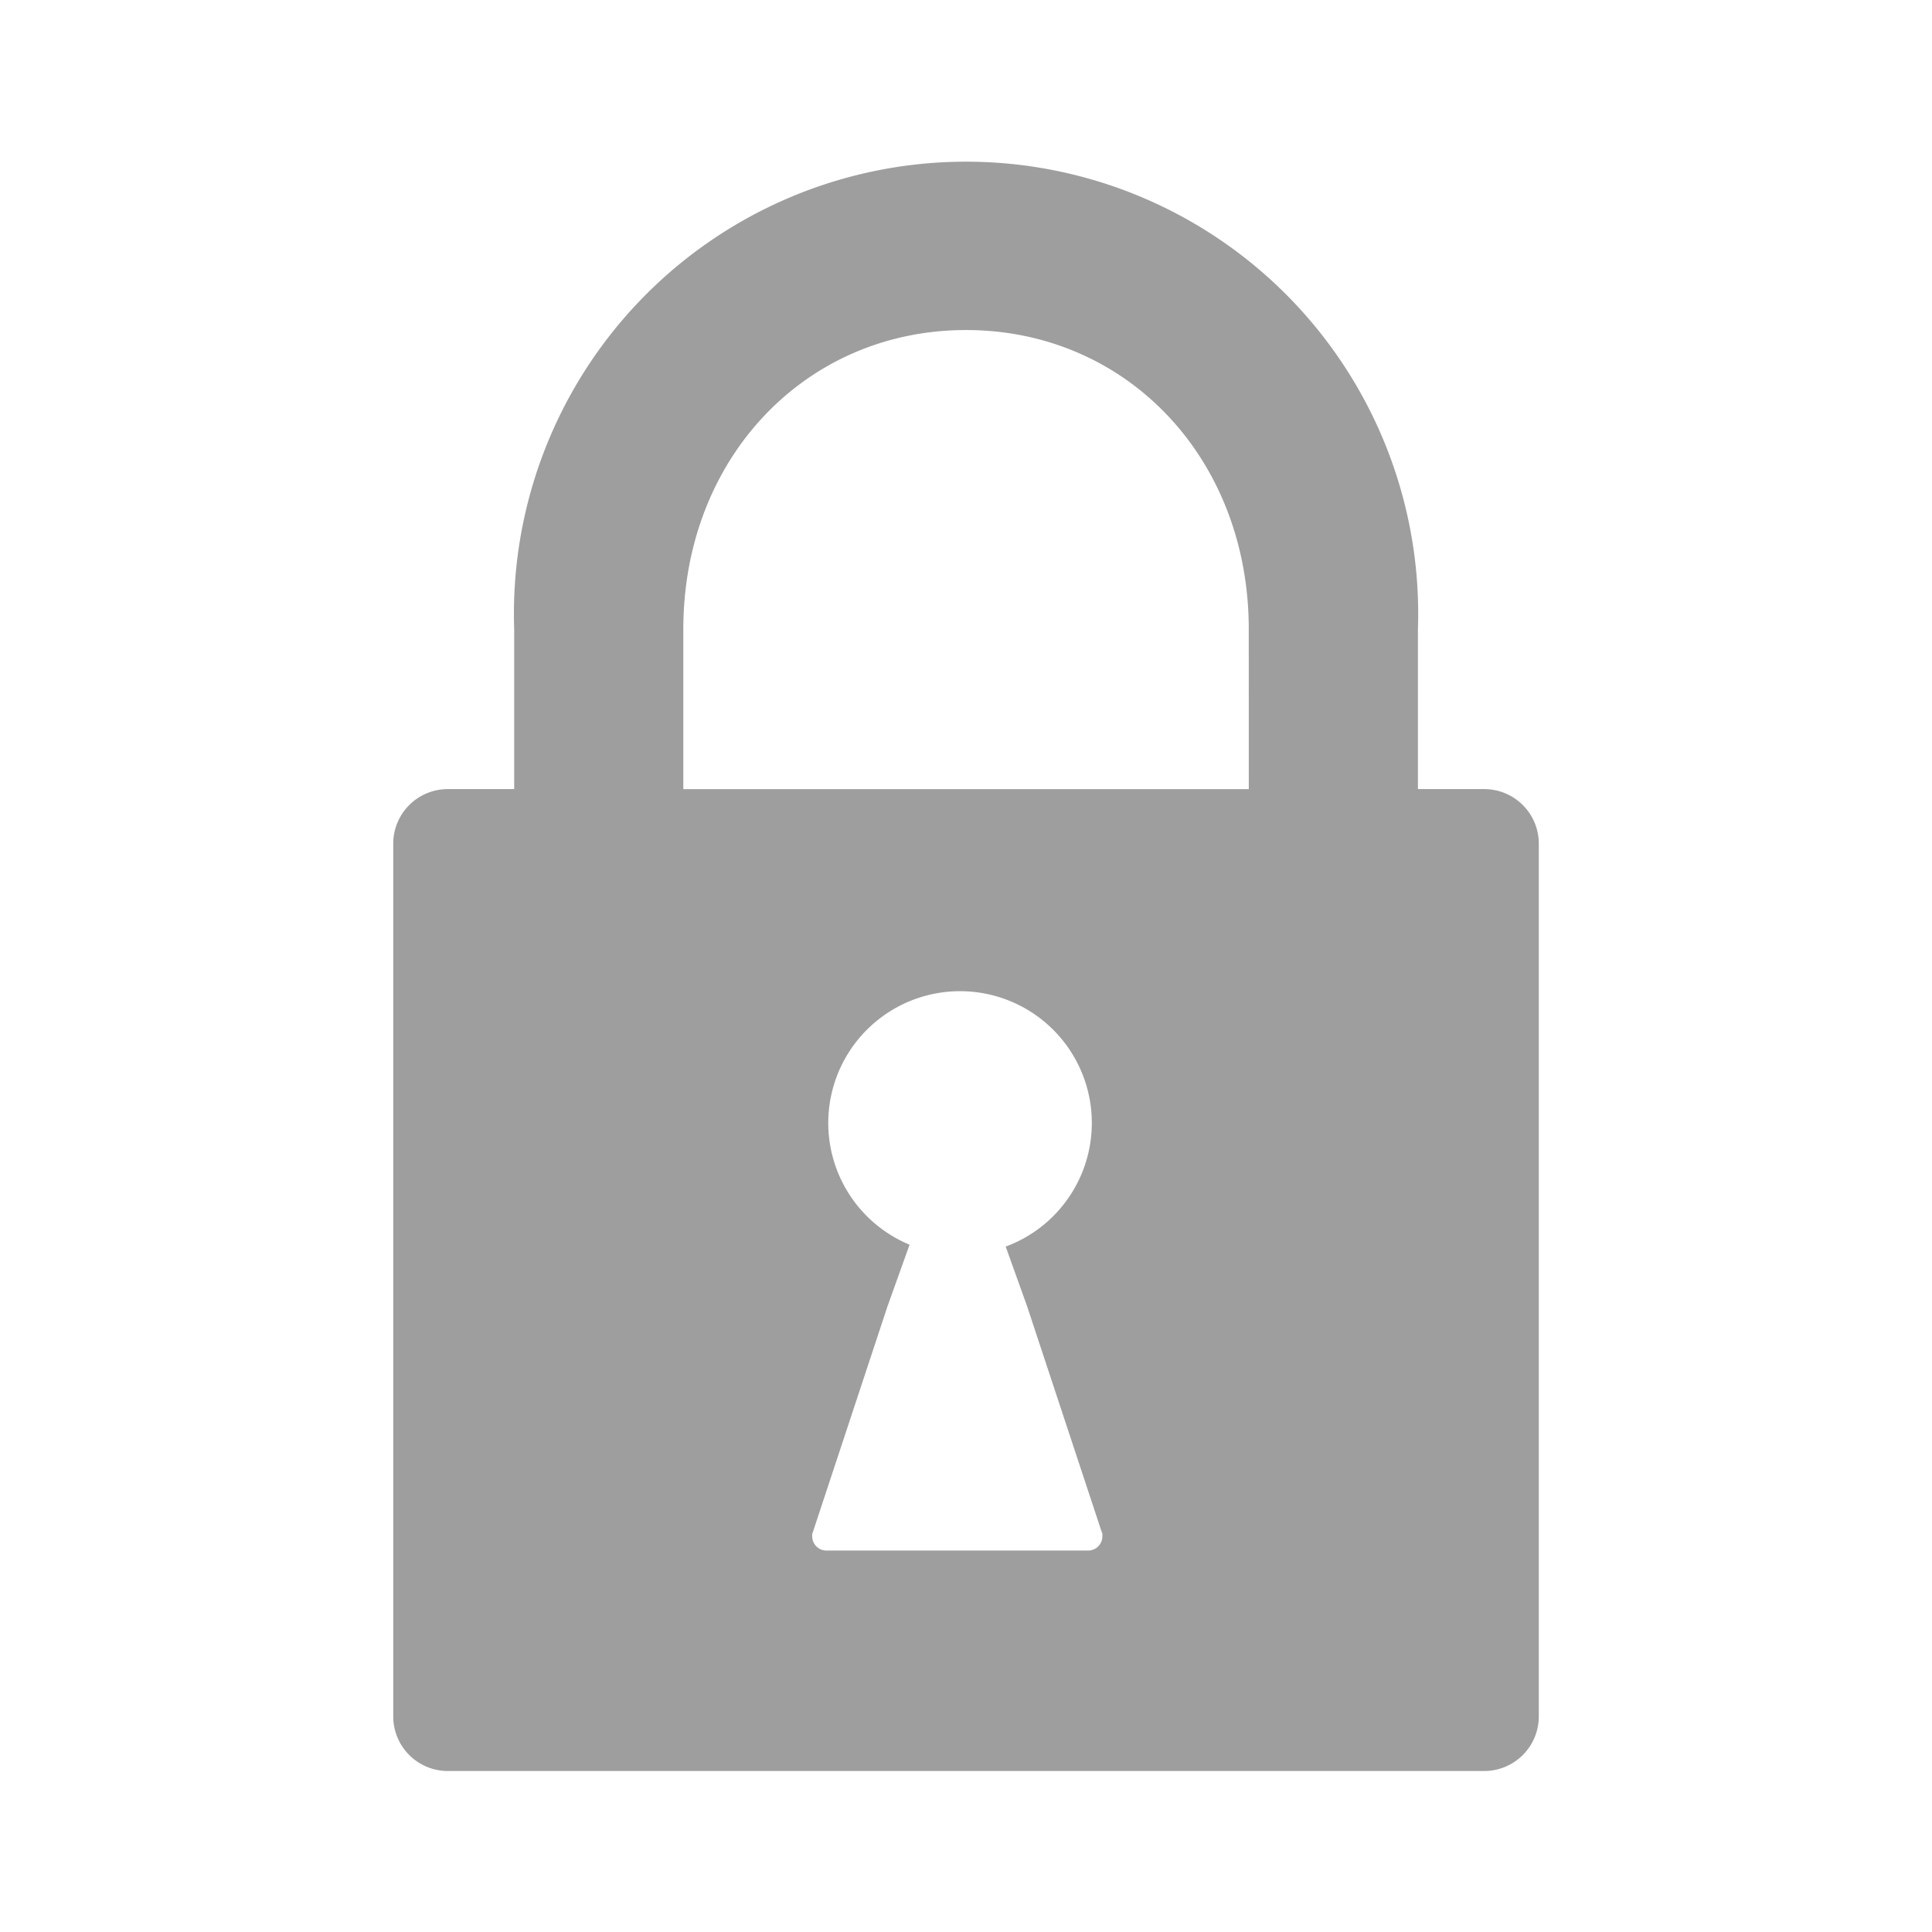 <svg xmlns="http://www.w3.org/2000/svg" viewBox="0 0 48 48"><title>ico-lock</title><g id="レイヤー_3" data-name="レイヤー 3"><path d="M36.875,19.605H35.228V15.632a11.233,11.233,0,1,0-22.453,0v3.973H11.126A1.355,1.355,0,0,0,9.77,20.961V42.645A1.356,1.356,0,0,0,11.126,44H36.875a1.356,1.356,0,0,0,1.356-1.355V20.961A1.355,1.355,0,0,0,36.875,19.605ZM27.048,38.523H20.531a.353.353,0,0,1-.352-.355.294.294,0,0,1,0-.058l.036-.1,0-.005,1.833-5.545.55-1.536a3.274,3.274,0,1,1,2.388.047l.534,1.489,1.838,5.56.03.082v0a.585.585,0,0,1,0,.066A.354.354,0,0,1,27.048,38.523Zm3.978-18.917H16.977V15.632C16.977,11.4,20,8.2,24,8.2s7.025,3.195,7.025,7.431Z" fill="#9e9e9f"/></g></svg>